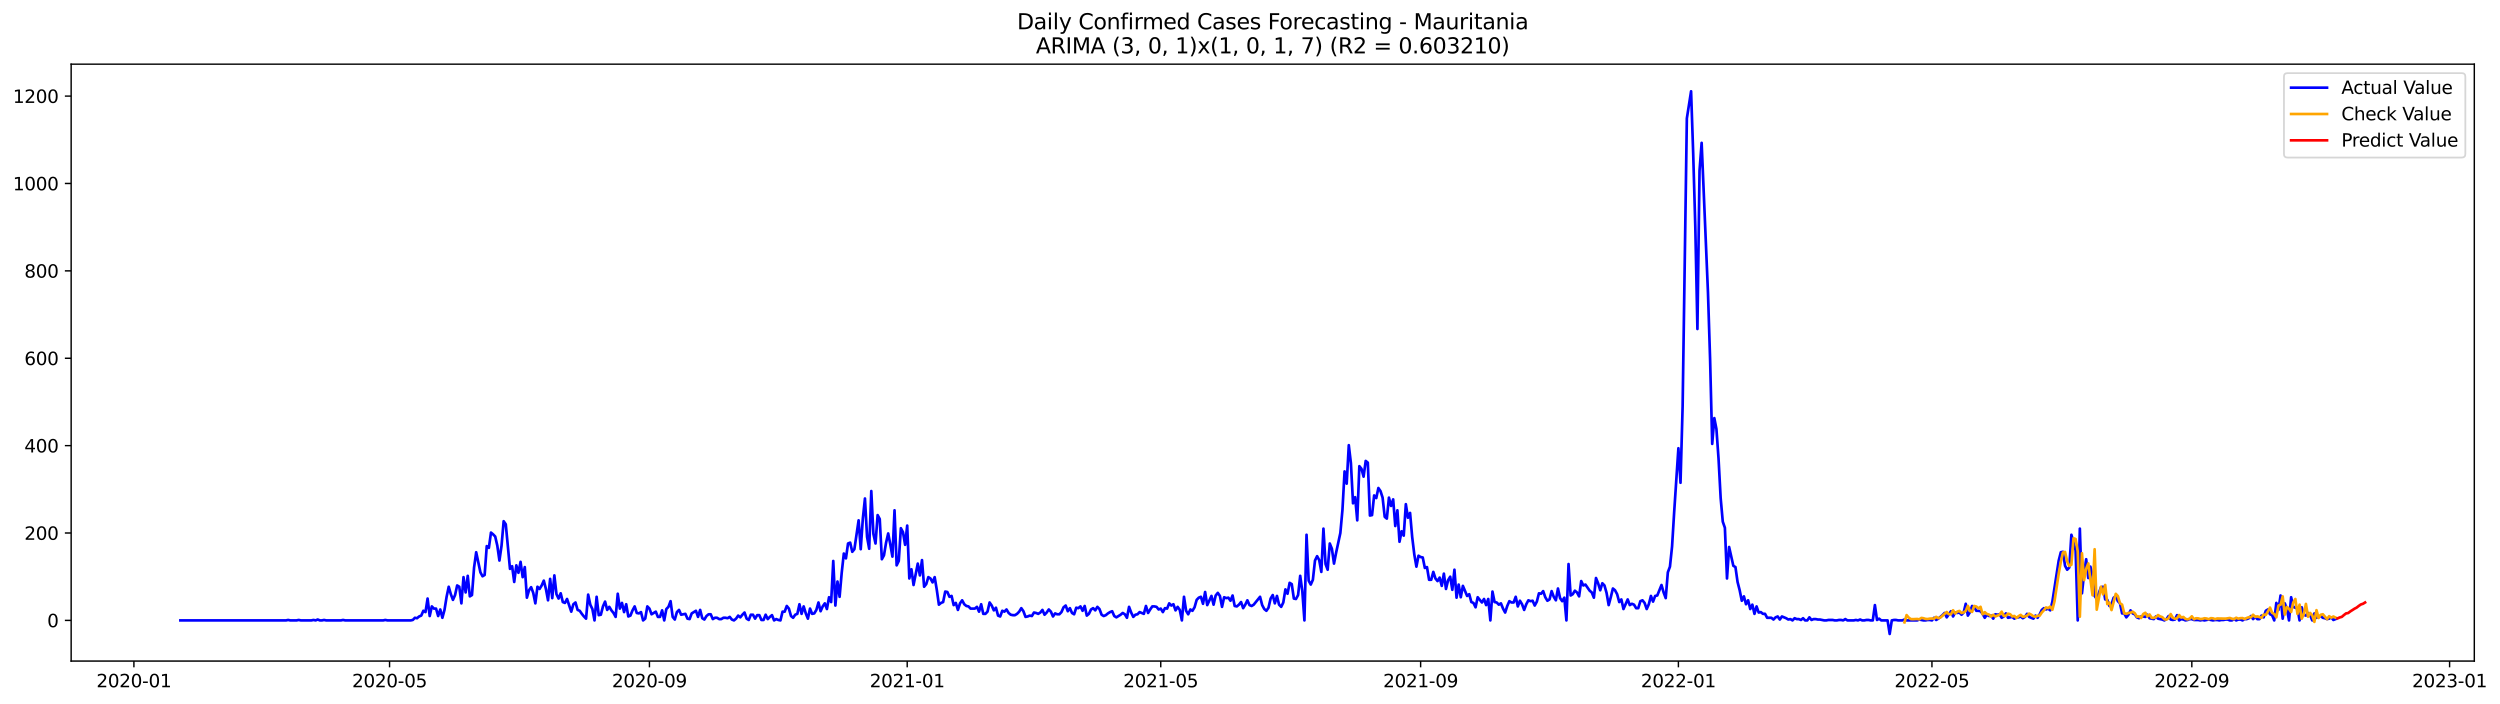 <?xml version="1.0" encoding="utf-8" standalone="no"?>
<!DOCTYPE svg PUBLIC "-//W3C//DTD SVG 1.1//EN"
  "http://www.w3.org/Graphics/SVG/1.1/DTD/svg11.dtd">
<svg xmlns:xlink="http://www.w3.org/1999/xlink" width="1393.166pt" height="392.274pt" viewBox="0 0 1393.166 392.274" xmlns="http://www.w3.org/2000/svg" version="1.1">
 <defs>
  <style type="text/css">*{stroke-linejoin: round; stroke-linecap: butt}</style>
 </defs>
 <g id="figure_1">
  <g id="patch_1">
   <path d="M 0 392.274 
L 1393.166 392.274 
L 1393.166 0 
L 0 0 
z
" style="fill: #ffffff"/>
  </g>
  <g id="axes_1">
   <g id="patch_2">
    <path d="M 39.65 368.396 
L 1378.85 368.396 
L 1378.85 35.755 
L 39.65 35.755 
z
" style="fill: #ffffff"/>
   </g>
   <g id="matplotlib.axis_1">
    <g id="xtick_1">
     <g id="line2d_1">
      <defs>
       <path id="m763c2c51d9" d="M 0 0 
L 0 3.5 
" style="stroke: #000000; stroke-width: 0.8"/>
      </defs>
      <g>
       <use xlink:href="#m763c2c51d9" x="74.619" y="368.396" style="stroke: #000000; stroke-width: 0.8"/>
      </g>
     </g>
     <g id="text_1">
      <!-- 2020-01 -->
      <g transform="translate(53.728 382.994)scale(0.1 -0.1)">
       <defs>
        <path id="DejaVuSans-32" d="M 1228 531 
L 3431 531 
L 3431 0 
L 469 0 
L 469 531 
Q 828 903 1448 1529 
Q 2069 2156 2228 2338 
Q 2531 2678 2651 2914 
Q 2772 3150 2772 3378 
Q 2772 3750 2511 3984 
Q 2250 4219 1831 4219 
Q 1534 4219 1204 4116 
Q 875 4013 500 3803 
L 500 4441 
Q 881 4594 1212 4672 
Q 1544 4750 1819 4750 
Q 2544 4750 2975 4387 
Q 3406 4025 3406 3419 
Q 3406 3131 3298 2873 
Q 3191 2616 2906 2266 
Q 2828 2175 2409 1742 
Q 1991 1309 1228 531 
z
" transform="scale(0.016)"/>
        <path id="DejaVuSans-30" d="M 2034 4250 
Q 1547 4250 1301 3770 
Q 1056 3291 1056 2328 
Q 1056 1369 1301 889 
Q 1547 409 2034 409 
Q 2525 409 2770 889 
Q 3016 1369 3016 2328 
Q 3016 3291 2770 3770 
Q 2525 4250 2034 4250 
z
M 2034 4750 
Q 2819 4750 3233 4129 
Q 3647 3509 3647 2328 
Q 3647 1150 3233 529 
Q 2819 -91 2034 -91 
Q 1250 -91 836 529 
Q 422 1150 422 2328 
Q 422 3509 836 4129 
Q 1250 4750 2034 4750 
z
" transform="scale(0.016)"/>
        <path id="DejaVuSans-2d" d="M 313 2009 
L 1997 2009 
L 1997 1497 
L 313 1497 
L 313 2009 
z
" transform="scale(0.016)"/>
        <path id="DejaVuSans-31" d="M 794 531 
L 1825 531 
L 1825 4091 
L 703 3866 
L 703 4441 
L 1819 4666 
L 2450 4666 
L 2450 531 
L 3481 531 
L 3481 0 
L 794 0 
L 794 531 
z
" transform="scale(0.016)"/>
       </defs>
       <use xlink:href="#DejaVuSans-32"/>
       <use xlink:href="#DejaVuSans-30" x="63.623"/>
       <use xlink:href="#DejaVuSans-32" x="127.246"/>
       <use xlink:href="#DejaVuSans-30" x="190.869"/>
       <use xlink:href="#DejaVuSans-2d" x="254.492"/>
       <use xlink:href="#DejaVuSans-30" x="290.576"/>
       <use xlink:href="#DejaVuSans-31" x="354.199"/>
      </g>
     </g>
    </g>
    <g id="xtick_2">
     <g id="line2d_2">
      <g>
       <use xlink:href="#m763c2c51d9" x="217.088" y="368.396" style="stroke: #000000; stroke-width: 0.8"/>
      </g>
     </g>
     <g id="text_2">
      <!-- 2020-05 -->
      <g transform="translate(196.196 382.994)scale(0.1 -0.1)">
       <defs>
        <path id="DejaVuSans-35" d="M 691 4666 
L 3169 4666 
L 3169 4134 
L 1269 4134 
L 1269 2991 
Q 1406 3038 1543 3061 
Q 1681 3084 1819 3084 
Q 2600 3084 3056 2656 
Q 3513 2228 3513 1497 
Q 3513 744 3044 326 
Q 2575 -91 1722 -91 
Q 1428 -91 1123 -41 
Q 819 9 494 109 
L 494 744 
Q 775 591 1075 516 
Q 1375 441 1709 441 
Q 2250 441 2565 725 
Q 2881 1009 2881 1497 
Q 2881 1984 2565 2268 
Q 2250 2553 1709 2553 
Q 1456 2553 1204 2497 
Q 953 2441 691 2322 
L 691 4666 
z
" transform="scale(0.016)"/>
       </defs>
       <use xlink:href="#DejaVuSans-32"/>
       <use xlink:href="#DejaVuSans-30" x="63.623"/>
       <use xlink:href="#DejaVuSans-32" x="127.246"/>
       <use xlink:href="#DejaVuSans-30" x="190.869"/>
       <use xlink:href="#DejaVuSans-2d" x="254.492"/>
       <use xlink:href="#DejaVuSans-30" x="290.576"/>
       <use xlink:href="#DejaVuSans-35" x="354.199"/>
      </g>
     </g>
    </g>
    <g id="xtick_3">
     <g id="line2d_3">
      <g>
       <use xlink:href="#m763c2c51d9" x="361.91" y="368.396" style="stroke: #000000; stroke-width: 0.8"/>
      </g>
     </g>
     <g id="text_3">
      <!-- 2020-09 -->
      <g transform="translate(341.019 382.994)scale(0.1 -0.1)">
       <defs>
        <path id="DejaVuSans-39" d="M 703 97 
L 703 672 
Q 941 559 1184 500 
Q 1428 441 1663 441 
Q 2288 441 2617 861 
Q 2947 1281 2994 2138 
Q 2813 1869 2534 1725 
Q 2256 1581 1919 1581 
Q 1219 1581 811 2004 
Q 403 2428 403 3163 
Q 403 3881 828 4315 
Q 1253 4750 1959 4750 
Q 2769 4750 3195 4129 
Q 3622 3509 3622 2328 
Q 3622 1225 3098 567 
Q 2575 -91 1691 -91 
Q 1453 -91 1209 -44 
Q 966 3 703 97 
z
M 1959 2075 
Q 2384 2075 2632 2365 
Q 2881 2656 2881 3163 
Q 2881 3666 2632 3958 
Q 2384 4250 1959 4250 
Q 1534 4250 1286 3958 
Q 1038 3666 1038 3163 
Q 1038 2656 1286 2365 
Q 1534 2075 1959 2075 
z
" transform="scale(0.016)"/>
       </defs>
       <use xlink:href="#DejaVuSans-32"/>
       <use xlink:href="#DejaVuSans-30" x="63.623"/>
       <use xlink:href="#DejaVuSans-32" x="127.246"/>
       <use xlink:href="#DejaVuSans-30" x="190.869"/>
       <use xlink:href="#DejaVuSans-2d" x="254.492"/>
       <use xlink:href="#DejaVuSans-30" x="290.576"/>
       <use xlink:href="#DejaVuSans-39" x="354.199"/>
      </g>
     </g>
    </g>
    <g id="xtick_4">
     <g id="line2d_4">
      <g>
       <use xlink:href="#m763c2c51d9" x="505.556" y="368.396" style="stroke: #000000; stroke-width: 0.8"/>
      </g>
     </g>
     <g id="text_4">
      <!-- 2021-01 -->
      <g transform="translate(484.665 382.994)scale(0.1 -0.1)">
       <use xlink:href="#DejaVuSans-32"/>
       <use xlink:href="#DejaVuSans-30" x="63.623"/>
       <use xlink:href="#DejaVuSans-32" x="127.246"/>
       <use xlink:href="#DejaVuSans-31" x="190.869"/>
       <use xlink:href="#DejaVuSans-2d" x="254.492"/>
       <use xlink:href="#DejaVuSans-30" x="290.576"/>
       <use xlink:href="#DejaVuSans-31" x="354.199"/>
      </g>
     </g>
    </g>
    <g id="xtick_5">
     <g id="line2d_5">
      <g>
       <use xlink:href="#m763c2c51d9" x="646.847" y="368.396" style="stroke: #000000; stroke-width: 0.8"/>
      </g>
     </g>
     <g id="text_5">
      <!-- 2021-05 -->
      <g transform="translate(625.955 382.994)scale(0.1 -0.1)">
       <use xlink:href="#DejaVuSans-32"/>
       <use xlink:href="#DejaVuSans-30" x="63.623"/>
       <use xlink:href="#DejaVuSans-32" x="127.246"/>
       <use xlink:href="#DejaVuSans-31" x="190.869"/>
       <use xlink:href="#DejaVuSans-2d" x="254.492"/>
       <use xlink:href="#DejaVuSans-30" x="290.576"/>
       <use xlink:href="#DejaVuSans-35" x="354.199"/>
      </g>
     </g>
    </g>
    <g id="xtick_6">
     <g id="line2d_6">
      <g>
       <use xlink:href="#m763c2c51d9" x="791.67" y="368.396" style="stroke: #000000; stroke-width: 0.8"/>
      </g>
     </g>
     <g id="text_6">
      <!-- 2021-09 -->
      <g transform="translate(770.778 382.994)scale(0.1 -0.1)">
       <use xlink:href="#DejaVuSans-32"/>
       <use xlink:href="#DejaVuSans-30" x="63.623"/>
       <use xlink:href="#DejaVuSans-32" x="127.246"/>
       <use xlink:href="#DejaVuSans-31" x="190.869"/>
       <use xlink:href="#DejaVuSans-2d" x="254.492"/>
       <use xlink:href="#DejaVuSans-30" x="290.576"/>
       <use xlink:href="#DejaVuSans-39" x="354.199"/>
      </g>
     </g>
    </g>
    <g id="xtick_7">
     <g id="line2d_7">
      <g>
       <use xlink:href="#m763c2c51d9" x="935.315" y="368.396" style="stroke: #000000; stroke-width: 0.8"/>
      </g>
     </g>
     <g id="text_7">
      <!-- 2022-01 -->
      <g transform="translate(914.424 382.994)scale(0.1 -0.1)">
       <use xlink:href="#DejaVuSans-32"/>
       <use xlink:href="#DejaVuSans-30" x="63.623"/>
       <use xlink:href="#DejaVuSans-32" x="127.246"/>
       <use xlink:href="#DejaVuSans-32" x="190.869"/>
       <use xlink:href="#DejaVuSans-2d" x="254.492"/>
       <use xlink:href="#DejaVuSans-30" x="290.576"/>
       <use xlink:href="#DejaVuSans-31" x="354.199"/>
      </g>
     </g>
    </g>
    <g id="xtick_8">
     <g id="line2d_8">
      <g>
       <use xlink:href="#m763c2c51d9" x="1076.606" y="368.396" style="stroke: #000000; stroke-width: 0.8"/>
      </g>
     </g>
     <g id="text_8">
      <!-- 2022-05 -->
      <g transform="translate(1055.714 382.994)scale(0.1 -0.1)">
       <use xlink:href="#DejaVuSans-32"/>
       <use xlink:href="#DejaVuSans-30" x="63.623"/>
       <use xlink:href="#DejaVuSans-32" x="127.246"/>
       <use xlink:href="#DejaVuSans-32" x="190.869"/>
       <use xlink:href="#DejaVuSans-2d" x="254.492"/>
       <use xlink:href="#DejaVuSans-30" x="290.576"/>
       <use xlink:href="#DejaVuSans-35" x="354.199"/>
      </g>
     </g>
    </g>
    <g id="xtick_9">
     <g id="line2d_9">
      <g>
       <use xlink:href="#m763c2c51d9" x="1221.429" y="368.396" style="stroke: #000000; stroke-width: 0.8"/>
      </g>
     </g>
     <g id="text_9">
      <!-- 2022-09 -->
      <g transform="translate(1200.537 382.994)scale(0.1 -0.1)">
       <use xlink:href="#DejaVuSans-32"/>
       <use xlink:href="#DejaVuSans-30" x="63.623"/>
       <use xlink:href="#DejaVuSans-32" x="127.246"/>
       <use xlink:href="#DejaVuSans-32" x="190.869"/>
       <use xlink:href="#DejaVuSans-2d" x="254.492"/>
       <use xlink:href="#DejaVuSans-30" x="290.576"/>
       <use xlink:href="#DejaVuSans-39" x="354.199"/>
      </g>
     </g>
    </g>
    <g id="xtick_10">
     <g id="line2d_10">
      <g>
       <use xlink:href="#m763c2c51d9" x="1365.074" y="368.396" style="stroke: #000000; stroke-width: 0.8"/>
      </g>
     </g>
     <g id="text_10">
      <!-- 2023-01 -->
      <g transform="translate(1344.183 382.994)scale(0.1 -0.1)">
       <defs>
        <path id="DejaVuSans-33" d="M 2597 2516 
Q 3050 2419 3304 2112 
Q 3559 1806 3559 1356 
Q 3559 666 3084 287 
Q 2609 -91 1734 -91 
Q 1441 -91 1130 -33 
Q 819 25 488 141 
L 488 750 
Q 750 597 1062 519 
Q 1375 441 1716 441 
Q 2309 441 2620 675 
Q 2931 909 2931 1356 
Q 2931 1769 2642 2001 
Q 2353 2234 1838 2234 
L 1294 2234 
L 1294 2753 
L 1863 2753 
Q 2328 2753 2575 2939 
Q 2822 3125 2822 3475 
Q 2822 3834 2567 4026 
Q 2313 4219 1838 4219 
Q 1578 4219 1281 4162 
Q 984 4106 628 3988 
L 628 4550 
Q 988 4650 1302 4700 
Q 1616 4750 1894 4750 
Q 2613 4750 3031 4423 
Q 3450 4097 3450 3541 
Q 3450 3153 3228 2886 
Q 3006 2619 2597 2516 
z
" transform="scale(0.016)"/>
       </defs>
       <use xlink:href="#DejaVuSans-32"/>
       <use xlink:href="#DejaVuSans-30" x="63.623"/>
       <use xlink:href="#DejaVuSans-32" x="127.246"/>
       <use xlink:href="#DejaVuSans-33" x="190.869"/>
       <use xlink:href="#DejaVuSans-2d" x="254.492"/>
       <use xlink:href="#DejaVuSans-30" x="290.576"/>
       <use xlink:href="#DejaVuSans-31" x="354.199"/>
      </g>
     </g>
    </g>
   </g>
   <g id="matplotlib.axis_2">
    <g id="ytick_1">
     <g id="line2d_11">
      <defs>
       <path id="m165aeacbcc" d="M 0 0 
L -3.5 0 
" style="stroke: #000000; stroke-width: 0.8"/>
      </defs>
      <g>
       <use xlink:href="#m165aeacbcc" x="39.65" y="345.728" style="stroke: #000000; stroke-width: 0.8"/>
      </g>
     </g>
     <g id="text_11">
      <!-- 0 -->
      <g transform="translate(26.288 349.527)scale(0.1 -0.1)">
       <use xlink:href="#DejaVuSans-30"/>
      </g>
     </g>
    </g>
    <g id="ytick_2">
     <g id="line2d_12">
      <g>
       <use xlink:href="#m165aeacbcc" x="39.65" y="297.032" style="stroke: #000000; stroke-width: 0.8"/>
      </g>
     </g>
     <g id="text_12">
      <!-- 200 -->
      <g transform="translate(13.562 300.831)scale(0.1 -0.1)">
       <use xlink:href="#DejaVuSans-32"/>
       <use xlink:href="#DejaVuSans-30" x="63.623"/>
       <use xlink:href="#DejaVuSans-30" x="127.246"/>
      </g>
     </g>
    </g>
    <g id="ytick_3">
     <g id="line2d_13">
      <g>
       <use xlink:href="#m165aeacbcc" x="39.65" y="248.336" style="stroke: #000000; stroke-width: 0.8"/>
      </g>
     </g>
     <g id="text_13">
      <!-- 400 -->
      <g transform="translate(13.562 252.136)scale(0.1 -0.1)">
       <defs>
        <path id="DejaVuSans-34" d="M 2419 4116 
L 825 1625 
L 2419 1625 
L 2419 4116 
z
M 2253 4666 
L 3047 4666 
L 3047 1625 
L 3713 1625 
L 3713 1100 
L 3047 1100 
L 3047 0 
L 2419 0 
L 2419 1100 
L 313 1100 
L 313 1709 
L 2253 4666 
z
" transform="scale(0.016)"/>
       </defs>
       <use xlink:href="#DejaVuSans-34"/>
       <use xlink:href="#DejaVuSans-30" x="63.623"/>
       <use xlink:href="#DejaVuSans-30" x="127.246"/>
      </g>
     </g>
    </g>
    <g id="ytick_4">
     <g id="line2d_14">
      <g>
       <use xlink:href="#m165aeacbcc" x="39.65" y="199.641" style="stroke: #000000; stroke-width: 0.8"/>
      </g>
     </g>
     <g id="text_14">
      <!-- 600 -->
      <g transform="translate(13.562 203.44)scale(0.1 -0.1)">
       <defs>
        <path id="DejaVuSans-36" d="M 2113 2584 
Q 1688 2584 1439 2293 
Q 1191 2003 1191 1497 
Q 1191 994 1439 701 
Q 1688 409 2113 409 
Q 2538 409 2786 701 
Q 3034 994 3034 1497 
Q 3034 2003 2786 2293 
Q 2538 2584 2113 2584 
z
M 3366 4563 
L 3366 3988 
Q 3128 4100 2886 4159 
Q 2644 4219 2406 4219 
Q 1781 4219 1451 3797 
Q 1122 3375 1075 2522 
Q 1259 2794 1537 2939 
Q 1816 3084 2150 3084 
Q 2853 3084 3261 2657 
Q 3669 2231 3669 1497 
Q 3669 778 3244 343 
Q 2819 -91 2113 -91 
Q 1303 -91 875 529 
Q 447 1150 447 2328 
Q 447 3434 972 4092 
Q 1497 4750 2381 4750 
Q 2619 4750 2861 4703 
Q 3103 4656 3366 4563 
z
" transform="scale(0.016)"/>
       </defs>
       <use xlink:href="#DejaVuSans-36"/>
       <use xlink:href="#DejaVuSans-30" x="63.623"/>
       <use xlink:href="#DejaVuSans-30" x="127.246"/>
      </g>
     </g>
    </g>
    <g id="ytick_5">
     <g id="line2d_15">
      <g>
       <use xlink:href="#m165aeacbcc" x="39.65" y="150.945" style="stroke: #000000; stroke-width: 0.8"/>
      </g>
     </g>
     <g id="text_15">
      <!-- 800 -->
      <g transform="translate(13.562 154.744)scale(0.1 -0.1)">
       <defs>
        <path id="DejaVuSans-38" d="M 2034 2216 
Q 1584 2216 1326 1975 
Q 1069 1734 1069 1313 
Q 1069 891 1326 650 
Q 1584 409 2034 409 
Q 2484 409 2743 651 
Q 3003 894 3003 1313 
Q 3003 1734 2745 1975 
Q 2488 2216 2034 2216 
z
M 1403 2484 
Q 997 2584 770 2862 
Q 544 3141 544 3541 
Q 544 4100 942 4425 
Q 1341 4750 2034 4750 
Q 2731 4750 3128 4425 
Q 3525 4100 3525 3541 
Q 3525 3141 3298 2862 
Q 3072 2584 2669 2484 
Q 3125 2378 3379 2068 
Q 3634 1759 3634 1313 
Q 3634 634 3220 271 
Q 2806 -91 2034 -91 
Q 1263 -91 848 271 
Q 434 634 434 1313 
Q 434 1759 690 2068 
Q 947 2378 1403 2484 
z
M 1172 3481 
Q 1172 3119 1398 2916 
Q 1625 2713 2034 2713 
Q 2441 2713 2670 2916 
Q 2900 3119 2900 3481 
Q 2900 3844 2670 4047 
Q 2441 4250 2034 4250 
Q 1625 4250 1398 4047 
Q 1172 3844 1172 3481 
z
" transform="scale(0.016)"/>
       </defs>
       <use xlink:href="#DejaVuSans-38"/>
       <use xlink:href="#DejaVuSans-30" x="63.623"/>
       <use xlink:href="#DejaVuSans-30" x="127.246"/>
      </g>
     </g>
    </g>
    <g id="ytick_6">
     <g id="line2d_16">
      <g>
       <use xlink:href="#m165aeacbcc" x="39.65" y="102.249" style="stroke: #000000; stroke-width: 0.8"/>
      </g>
     </g>
     <g id="text_16">
      <!-- 1000 -->
      <g transform="translate(7.2 106.049)scale(0.1 -0.1)">
       <use xlink:href="#DejaVuSans-31"/>
       <use xlink:href="#DejaVuSans-30" x="63.623"/>
       <use xlink:href="#DejaVuSans-30" x="127.246"/>
       <use xlink:href="#DejaVuSans-30" x="190.869"/>
      </g>
     </g>
    </g>
    <g id="ytick_7">
     <g id="line2d_17">
      <g>
       <use xlink:href="#m165aeacbcc" x="39.65" y="53.554" style="stroke: #000000; stroke-width: 0.8"/>
      </g>
     </g>
     <g id="text_17">
      <!-- 1200 -->
      <g transform="translate(7.2 57.353)scale(0.1 -0.1)">
       <use xlink:href="#DejaVuSans-31"/>
       <use xlink:href="#DejaVuSans-32" x="63.623"/>
       <use xlink:href="#DejaVuSans-30" x="127.246"/>
       <use xlink:href="#DejaVuSans-30" x="190.869"/>
      </g>
     </g>
    </g>
   </g>
   <g id="line2d_18">
    <path d="M 100.523 345.728 
L 159.394 345.728 
L 160.571 345.484 
L 161.749 345.728 
L 165.281 345.728 
L 166.458 345.484 
L 167.636 345.728 
L 173.523 345.728 
L 174.7 345.484 
L 175.878 345.728 
L 177.055 345.241 
L 178.233 345.728 
L 179.41 345.728 
L 180.587 345.484 
L 181.765 345.728 
L 190.007 345.728 
L 191.184 345.484 
L 192.362 345.728 
L 213.555 345.728 
L 214.733 345.484 
L 215.91 345.728 
L 228.862 345.728 
L 230.039 345.484 
L 231.217 344.267 
L 232.394 344.51 
L 233.571 343.536 
L 234.749 343.049 
L 235.926 340.371 
L 237.104 341.102 
L 238.281 333.554 
L 239.459 343.293 
L 240.636 337.936 
L 241.813 339.154 
L 242.991 339.154 
L 244.168 343.293 
L 245.346 339.641 
L 246.523 344.267 
L 247.701 339.884 
L 248.878 332.58 
L 250.055 326.98 
L 251.233 331.119 
L 252.41 334.284 
L 253.588 331.606 
L 254.765 326.249 
L 255.942 326.98 
L 257.12 336.232 
L 258.297 321.623 
L 259.475 330.145 
L 260.652 320.893 
L 261.83 332.336 
L 263.007 331.606 
L 264.184 316.267 
L 265.362 307.745 
L 267.717 318.945 
L 268.894 321.136 
L 270.072 320.406 
L 271.249 304.336 
L 272.426 305.31 
L 273.604 296.789 
L 274.781 297.762 
L 275.959 298.98 
L 277.136 304.093 
L 278.313 312.371 
L 279.491 304.093 
L 280.668 290.458 
L 281.846 292.162 
L 284.201 316.997 
L 285.378 315.536 
L 286.555 324.302 
L 287.733 315.049 
L 288.91 319.189 
L 290.088 313.102 
L 291.265 321.623 
L 292.443 316.023 
L 293.62 333.067 
L 294.797 328.928 
L 295.975 327.223 
L 297.152 330.389 
L 298.33 336.232 
L 299.507 326.98 
L 300.685 328.197 
L 301.862 326.249 
L 303.039 323.571 
L 304.217 328.197 
L 305.394 334.528 
L 306.572 322.597 
L 307.749 333.31 
L 308.926 320.649 
L 310.104 331.119 
L 311.281 333.554 
L 312.459 330.632 
L 313.636 335.502 
L 314.814 335.989 
L 315.991 333.797 
L 318.346 340.858 
L 319.523 336.719 
L 320.701 335.745 
L 321.878 339.884 
L 323.056 340.371 
L 324.233 342.075 
L 325.41 343.536 
L 326.588 344.754 
L 327.765 331.362 
L 328.943 336.962 
L 330.12 339.397 
L 331.297 345.728 
L 332.475 332.58 
L 333.652 342.806 
L 334.83 342.562 
L 336.007 337.936 
L 337.185 335.258 
L 338.362 339.884 
L 339.539 338.18 
L 340.717 340.128 
L 341.894 341.589 
L 343.072 343.78 
L 344.249 330.875 
L 345.427 339.154 
L 346.604 335.989 
L 347.781 341.102 
L 348.959 336.719 
L 350.136 343.536 
L 351.314 343.049 
L 352.491 340.128 
L 353.668 337.936 
L 354.846 341.589 
L 356.023 341.832 
L 357.201 341.102 
L 358.378 345.728 
L 359.556 344.754 
L 360.733 337.936 
L 361.91 339.154 
L 363.088 342.319 
L 365.443 340.858 
L 366.62 343.78 
L 367.798 343.78 
L 368.975 340.128 
L 370.152 345.728 
L 371.33 339.397 
L 372.507 338.18 
L 373.685 335.015 
L 374.862 343.78 
L 376.04 345.241 
L 377.217 341.102 
L 378.394 339.884 
L 379.572 342.562 
L 381.927 342.075 
L 383.104 344.754 
L 384.281 344.997 
L 385.459 341.832 
L 387.814 340.371 
L 388.991 343.78 
L 390.169 339.884 
L 391.346 344.51 
L 392.523 345.241 
L 393.701 343.293 
L 394.878 342.319 
L 396.056 342.319 
L 397.233 344.997 
L 398.411 344.267 
L 399.588 344.267 
L 400.765 344.997 
L 401.943 344.997 
L 403.12 344.267 
L 404.298 344.267 
L 405.475 344.51 
L 406.652 343.78 
L 407.83 345.241 
L 409.007 345.728 
L 410.185 344.754 
L 411.362 343.049 
L 412.54 344.023 
L 413.717 342.562 
L 414.894 341.345 
L 416.072 344.754 
L 417.249 345.484 
L 418.427 342.562 
L 419.604 342.562 
L 420.782 344.754 
L 421.959 342.806 
L 423.136 342.806 
L 424.314 345.484 
L 425.491 345.484 
L 426.669 342.562 
L 427.846 344.997 
L 429.024 343.78 
L 430.201 342.806 
L 431.378 345.728 
L 432.556 344.997 
L 433.733 345.484 
L 434.911 345.728 
L 436.088 340.858 
L 437.265 340.858 
L 438.443 337.693 
L 439.62 339.154 
L 440.798 343.293 
L 441.975 344.267 
L 443.153 342.562 
L 444.33 342.075 
L 445.507 336.719 
L 446.685 342.075 
L 447.862 337.936 
L 449.04 341.832 
L 450.217 344.754 
L 451.395 339.154 
L 452.572 342.075 
L 453.749 341.832 
L 454.927 339.884 
L 456.104 335.745 
L 457.282 340.615 
L 458.459 337.936 
L 459.636 336.232 
L 460.814 339.397 
L 461.991 332.823 
L 463.169 335.502 
L 464.346 312.615 
L 465.524 337.449 
L 466.701 324.058 
L 467.878 332.58 
L 469.056 319.189 
L 470.233 308.476 
L 471.411 311.154 
L 472.588 302.875 
L 473.766 302.389 
L 474.943 307.502 
L 476.12 306.041 
L 478.475 289.971 
L 479.653 306.041 
L 480.83 288.997 
L 482.008 277.797 
L 483.185 299.223 
L 484.362 305.797 
L 485.54 273.658 
L 486.717 297.519 
L 487.895 302.875 
L 489.072 287.049 
L 490.249 289.241 
L 491.427 311.641 
L 492.604 309.449 
L 493.782 302.389 
L 494.959 297.276 
L 496.137 303.362 
L 497.314 310.18 
L 498.491 284.371 
L 499.669 315.049 
L 500.846 312.615 
L 502.024 294.354 
L 503.201 296.545 
L 504.379 303.606 
L 505.556 292.893 
L 506.733 322.354 
L 507.911 317.241 
L 509.088 326.006 
L 511.443 314.075 
L 512.62 320.649 
L 513.798 312.128 
L 514.975 326.98 
L 516.153 325.519 
L 517.33 321.623 
L 518.508 322.354 
L 519.685 324.545 
L 520.862 321.623 
L 522.04 328.684 
L 523.217 336.962 
L 524.395 335.989 
L 525.572 335.502 
L 526.75 329.658 
L 527.927 329.902 
L 529.104 332.58 
L 530.282 332.093 
L 531.459 337.206 
L 532.637 335.989 
L 533.814 339.884 
L 534.992 336.232 
L 536.169 334.528 
L 537.346 336.719 
L 538.524 337.693 
L 539.701 337.936 
L 540.879 339.154 
L 543.233 339.154 
L 544.411 338.18 
L 545.588 340.858 
L 546.766 336.719 
L 547.943 342.075 
L 549.121 342.075 
L 550.298 340.858 
L 551.475 335.745 
L 552.653 337.449 
L 553.83 340.128 
L 555.008 338.667 
L 556.185 343.049 
L 557.363 343.536 
L 558.54 340.371 
L 559.717 340.858 
L 560.895 339.641 
L 562.072 341.589 
L 563.25 342.562 
L 564.427 342.806 
L 565.604 342.806 
L 566.782 342.075 
L 567.959 340.858 
L 569.137 338.91 
L 570.314 340.615 
L 571.492 343.78 
L 572.669 343.536 
L 573.846 343.049 
L 575.024 343.293 
L 576.201 341.345 
L 577.379 341.589 
L 578.556 342.075 
L 579.734 341.345 
L 580.911 339.884 
L 582.088 342.562 
L 583.266 341.345 
L 584.443 339.641 
L 585.621 340.858 
L 586.798 343.536 
L 587.976 341.832 
L 589.153 342.319 
L 590.33 342.319 
L 591.508 341.102 
L 592.685 338.423 
L 593.863 337.449 
L 595.04 340.615 
L 596.217 338.91 
L 597.395 341.589 
L 598.572 342.319 
L 599.75 338.667 
L 600.927 338.91 
L 602.105 337.936 
L 603.282 340.371 
L 604.459 337.693 
L 605.637 343.049 
L 606.814 342.075 
L 607.992 339.641 
L 609.169 338.91 
L 610.347 340.128 
L 611.524 338.18 
L 612.701 339.397 
L 613.879 342.562 
L 615.056 343.293 
L 616.234 342.806 
L 617.411 341.832 
L 618.588 341.102 
L 619.766 340.615 
L 620.943 343.293 
L 622.121 344.023 
L 624.476 342.562 
L 625.653 341.589 
L 626.83 342.319 
L 628.008 344.267 
L 629.185 338.18 
L 630.363 341.345 
L 631.54 343.78 
L 632.718 342.562 
L 633.895 342.319 
L 635.072 341.102 
L 637.427 342.075 
L 638.605 337.693 
L 639.782 341.589 
L 640.96 339.641 
L 642.137 337.936 
L 643.314 337.936 
L 644.492 338.18 
L 645.669 339.641 
L 646.847 339.154 
L 648.024 341.102 
L 649.201 338.91 
L 650.379 339.154 
L 651.556 336.232 
L 652.734 337.449 
L 653.911 336.719 
L 655.089 340.128 
L 656.266 338.18 
L 657.443 339.884 
L 658.621 345.728 
L 659.798 332.58 
L 660.976 340.371 
L 662.153 342.319 
L 663.331 339.641 
L 664.508 340.371 
L 665.685 338.423 
L 666.863 334.284 
L 668.04 333.067 
L 669.218 332.58 
L 670.395 336.476 
L 671.572 329.902 
L 672.75 337.206 
L 675.105 332.093 
L 676.282 336.962 
L 677.46 331.849 
L 678.637 330.389 
L 679.814 332.093 
L 680.992 338.18 
L 682.169 332.823 
L 683.347 333.31 
L 684.524 333.067 
L 685.702 334.771 
L 686.879 331.849 
L 688.056 337.693 
L 689.234 337.936 
L 690.411 336.962 
L 691.589 335.502 
L 692.766 338.91 
L 693.944 336.962 
L 695.121 334.528 
L 696.298 337.206 
L 697.476 337.693 
L 698.653 336.962 
L 702.185 332.58 
L 703.363 337.206 
L 704.54 339.397 
L 705.718 340.371 
L 706.895 338.667 
L 708.073 333.554 
L 709.25 331.606 
L 710.427 336.232 
L 711.605 332.093 
L 712.782 336.962 
L 713.96 338.18 
L 715.137 335.745 
L 716.315 328.441 
L 717.492 330.875 
L 718.669 324.789 
L 719.847 325.519 
L 721.024 333.554 
L 722.202 333.797 
L 723.379 331.606 
L 724.556 320.893 
L 725.734 329.415 
L 726.911 345.728 
L 728.089 298.006 
L 729.266 323.571 
L 730.444 325.762 
L 731.621 323.084 
L 732.798 312.371 
L 733.976 309.936 
L 735.153 312.128 
L 736.331 318.702 
L 737.508 294.597 
L 738.686 314.319 
L 739.863 317.484 
L 741.04 302.875 
L 742.218 305.797 
L 743.395 314.075 
L 744.573 307.989 
L 746.928 297.032 
L 748.105 284.128 
L 749.282 262.702 
L 750.46 269.519 
L 751.637 248.093 
L 752.815 258.075 
L 753.992 280.476 
L 755.169 277.067 
L 756.347 289.971 
L 757.524 259.78 
L 758.702 261.241 
L 759.879 265.623 
L 761.057 256.858 
L 762.234 257.832 
L 763.411 287.293 
L 764.589 287.049 
L 765.766 276.093 
L 766.944 277.554 
L 768.121 271.954 
L 769.299 273.658 
L 770.476 277.31 
L 771.653 288.023 
L 772.831 288.997 
L 774.008 277.31 
L 775.186 281.936 
L 776.363 278.284 
L 777.54 293.136 
L 778.718 284.371 
L 779.895 301.902 
L 781.073 296.058 
L 782.25 298.493 
L 783.428 280.962 
L 784.605 288.51 
L 785.782 285.832 
L 786.96 299.223 
L 788.137 308.962 
L 789.315 315.78 
L 790.492 309.693 
L 791.67 310.423 
L 792.847 310.667 
L 794.024 316.51 
L 795.202 316.023 
L 796.379 323.084 
L 797.557 323.084 
L 798.734 318.702 
L 799.912 322.354 
L 801.089 323.815 
L 802.266 321.867 
L 803.444 326.493 
L 804.621 319.675 
L 805.799 328.197 
L 806.976 323.328 
L 808.153 321.38 
L 809.331 328.684 
L 810.508 317.484 
L 811.686 333.067 
L 812.863 325.762 
L 814.041 332.823 
L 815.218 326.493 
L 817.573 332.093 
L 818.75 331.119 
L 819.928 335.502 
L 821.105 335.989 
L 822.283 338.423 
L 823.46 332.823 
L 825.815 335.745 
L 826.992 333.797 
L 828.17 337.206 
L 829.347 333.797 
L 830.524 345.728 
L 831.702 329.658 
L 832.879 335.502 
L 834.057 335.745 
L 835.234 336.962 
L 836.412 336.232 
L 837.589 339.154 
L 838.766 341.345 
L 839.944 337.693 
L 841.121 335.015 
L 842.299 335.745 
L 843.476 335.745 
L 844.654 332.58 
L 845.831 337.936 
L 847.008 334.771 
L 848.186 336.719 
L 849.363 339.884 
L 850.541 336.719 
L 851.718 334.528 
L 852.896 335.015 
L 854.073 334.771 
L 855.25 337.449 
L 856.428 335.258 
L 857.605 330.632 
L 858.783 330.875 
L 859.96 329.415 
L 861.137 332.823 
L 862.315 334.771 
L 863.492 334.041 
L 864.67 329.415 
L 865.847 332.58 
L 867.025 334.528 
L 868.202 327.954 
L 869.379 333.31 
L 870.557 335.015 
L 871.734 333.067 
L 872.912 345.728 
L 874.089 314.319 
L 875.267 331.849 
L 876.444 331.119 
L 877.621 329.171 
L 878.799 330.145 
L 879.976 332.336 
L 881.154 323.815 
L 882.331 326.249 
L 883.508 325.762 
L 885.863 329.171 
L 887.041 330.145 
L 888.218 333.067 
L 889.396 322.11 
L 890.573 325.032 
L 891.75 328.928 
L 892.928 325.032 
L 894.105 326.249 
L 895.283 330.389 
L 896.46 337.206 
L 897.638 332.823 
L 898.815 327.954 
L 899.992 328.928 
L 901.17 331.119 
L 902.347 335.502 
L 903.525 334.041 
L 904.702 339.397 
L 907.057 334.041 
L 908.234 337.206 
L 909.412 336.476 
L 910.589 336.962 
L 911.767 338.91 
L 912.944 338.91 
L 914.121 335.015 
L 915.299 334.528 
L 916.476 335.989 
L 917.654 339.397 
L 918.831 336.719 
L 920.009 332.093 
L 921.186 335.258 
L 922.363 332.093 
L 923.541 331.849 
L 925.896 326.006 
L 927.073 330.145 
L 928.251 333.31 
L 929.428 318.945 
L 930.605 315.78 
L 931.783 304.58 
L 932.96 285.345 
L 935.315 249.797 
L 936.492 269.032 
L 937.67 226.423 
L 940.025 65.971 
L 942.38 50.876 
L 943.557 85.449 
L 944.734 126.354 
L 945.912 183.328 
L 947.089 95.189 
L 948.267 79.606 
L 951.799 163.119 
L 952.976 200.128 
L 954.154 247.362 
L 955.331 232.997 
L 956.509 239.084 
L 957.686 255.641 
L 958.864 277.554 
L 960.041 290.702 
L 961.218 294.11 
L 962.396 322.354 
L 963.573 304.823 
L 965.928 315.293 
L 967.105 316.023 
L 968.283 324.302 
L 969.46 328.928 
L 970.638 334.771 
L 971.815 332.336 
L 972.993 336.719 
L 974.17 334.528 
L 975.347 339.397 
L 976.525 336.962 
L 977.702 342.075 
L 978.88 337.936 
L 980.057 341.345 
L 981.235 341.102 
L 982.412 342.075 
L 983.589 342.075 
L 984.767 344.267 
L 987.122 344.267 
L 988.299 345.241 
L 989.476 344.023 
L 990.654 343.536 
L 991.831 345.241 
L 993.009 343.536 
L 995.364 344.51 
L 996.541 345.241 
L 997.718 344.997 
L 998.896 345.728 
L 1000.073 344.51 
L 1001.251 344.997 
L 1002.428 344.997 
L 1003.606 345.484 
L 1004.783 344.51 
L 1005.96 345.728 
L 1007.138 345.728 
L 1008.315 344.023 
L 1009.493 345.484 
L 1010.67 344.997 
L 1011.848 344.997 
L 1013.025 345.241 
L 1014.202 345.241 
L 1016.557 345.728 
L 1017.735 345.728 
L 1018.912 345.484 
L 1021.267 345.484 
L 1022.444 345.728 
L 1023.622 345.728 
L 1024.799 345.484 
L 1025.977 345.484 
L 1027.154 345.728 
L 1028.331 344.997 
L 1029.509 345.728 
L 1033.041 345.728 
L 1034.219 345.484 
L 1035.396 345.728 
L 1036.573 345.241 
L 1037.751 345.728 
L 1038.928 345.728 
L 1040.106 345.484 
L 1041.283 345.484 
L 1042.46 345.728 
L 1043.638 345.728 
L 1044.815 337.206 
L 1045.993 345.484 
L 1047.17 344.754 
L 1048.348 345.728 
L 1051.88 345.728 
L 1053.057 353.276 
L 1054.235 345.728 
L 1055.412 345.484 
L 1056.59 345.484 
L 1057.767 345.728 
L 1060.122 345.728 
L 1061.299 345.241 
L 1062.477 345.728 
L 1068.364 345.728 
L 1069.541 345.241 
L 1071.896 345.728 
L 1073.073 345.728 
L 1074.251 345.484 
L 1075.428 345.484 
L 1076.606 345.728 
L 1077.783 344.267 
L 1078.961 345.484 
L 1080.138 344.754 
L 1082.493 342.806 
L 1083.67 341.589 
L 1084.848 344.023 
L 1087.203 340.615 
L 1088.38 343.536 
L 1089.557 341.345 
L 1090.735 341.589 
L 1091.912 341.345 
L 1093.09 342.562 
L 1094.267 341.345 
L 1095.444 336.476 
L 1096.622 343.049 
L 1097.799 341.102 
L 1098.977 337.693 
L 1100.154 338.18 
L 1101.332 340.371 
L 1102.509 340.371 
L 1103.686 340.615 
L 1104.864 342.075 
L 1106.041 344.267 
L 1107.219 342.562 
L 1108.396 343.293 
L 1109.574 343.049 
L 1110.751 344.754 
L 1111.928 342.319 
L 1113.106 342.562 
L 1114.283 342.319 
L 1115.461 344.267 
L 1116.638 343.536 
L 1117.815 341.832 
L 1118.993 344.267 
L 1121.348 343.78 
L 1122.525 344.754 
L 1123.703 344.023 
L 1124.88 344.023 
L 1126.057 343.536 
L 1127.235 344.51 
L 1128.412 343.78 
L 1129.59 342.075 
L 1130.767 343.78 
L 1133.122 344.754 
L 1134.299 343.049 
L 1135.477 344.267 
L 1136.654 342.319 
L 1137.832 339.884 
L 1139.009 338.91 
L 1140.187 339.641 
L 1141.364 339.154 
L 1142.541 340.128 
L 1143.719 335.258 
L 1147.251 312.371 
L 1148.428 307.745 
L 1149.606 307.502 
L 1150.783 315.293 
L 1151.961 317.484 
L 1153.138 316.267 
L 1154.316 298.006 
L 1155.493 302.145 
L 1156.67 306.771 
L 1157.848 345.728 
L 1159.025 294.597 
L 1160.203 330.632 
L 1161.38 319.675 
L 1162.558 311.641 
L 1163.735 322.11 
L 1164.912 315.78 
L 1166.09 320.893 
L 1167.267 332.093 
L 1168.445 333.797 
L 1170.799 327.223 
L 1171.977 326.98 
L 1173.154 334.041 
L 1174.332 334.284 
L 1175.509 337.693 
L 1176.687 336.719 
L 1177.864 333.067 
L 1179.041 332.336 
L 1180.219 335.015 
L 1181.396 336.232 
L 1182.574 341.832 
L 1183.751 341.832 
L 1184.929 344.023 
L 1186.106 342.562 
L 1187.283 340.128 
L 1188.461 341.832 
L 1189.638 342.319 
L 1190.816 344.023 
L 1191.993 344.51 
L 1193.171 343.536 
L 1194.348 343.536 
L 1195.525 343.78 
L 1196.703 342.562 
L 1197.88 344.51 
L 1200.235 344.997 
L 1201.412 343.536 
L 1202.59 344.754 
L 1204.945 345.241 
L 1206.122 345.728 
L 1207.3 344.997 
L 1208.477 343.293 
L 1209.654 345.241 
L 1210.832 345.484 
L 1212.009 345.241 
L 1213.187 342.806 
L 1214.364 345.728 
L 1215.542 344.997 
L 1216.719 345.241 
L 1217.896 345.728 
L 1219.074 345.484 
L 1220.251 344.997 
L 1221.429 344.997 
L 1222.606 345.484 
L 1224.961 345.484 
L 1226.138 345.728 
L 1227.316 345.484 
L 1228.493 345.728 
L 1230.848 345.241 
L 1233.203 345.728 
L 1234.38 345.484 
L 1235.558 345.484 
L 1236.735 345.728 
L 1237.913 345.484 
L 1239.09 345.484 
L 1240.267 345.241 
L 1241.445 345.241 
L 1242.622 345.728 
L 1243.8 345.728 
L 1244.977 344.997 
L 1246.155 345.728 
L 1247.332 345.241 
L 1248.509 345.241 
L 1249.687 345.728 
L 1250.864 344.997 
L 1252.042 344.997 
L 1253.219 344.51 
L 1254.396 343.293 
L 1255.574 344.997 
L 1256.751 343.78 
L 1257.929 344.997 
L 1259.106 344.997 
L 1260.284 343.049 
L 1261.461 344.023 
L 1262.638 340.371 
L 1263.816 339.641 
L 1264.993 342.319 
L 1266.171 342.806 
L 1267.348 345.728 
L 1268.526 335.989 
L 1269.703 339.884 
L 1270.88 331.849 
L 1272.058 344.754 
L 1273.235 336.232 
L 1274.413 339.397 
L 1275.59 345.728 
L 1276.767 332.823 
L 1277.945 338.18 
L 1280.3 339.154 
L 1281.477 345.728 
L 1282.655 338.423 
L 1283.832 342.562 
L 1285.009 343.049 
L 1286.187 341.589 
L 1287.364 342.806 
L 1288.542 345.728 
L 1289.719 341.832 
L 1290.897 344.267 
L 1292.074 343.536 
L 1293.251 343.293 
L 1294.429 344.267 
L 1295.606 344.51 
L 1296.784 344.997 
L 1297.961 344.754 
L 1299.139 344.023 
L 1300.316 345.484 
L 1301.493 344.997 
L 1301.493 344.997 
" clip-path="url(#pf92826c739)" style="fill: none; stroke: #0000ff; stroke-width: 1.5; stroke-linecap: square"/>
   </g>
   <g id="line2d_19">
    <path d="M 1061.299 346.811 
L 1062.477 342.776 
L 1063.654 344.17 
L 1064.832 344.996 
L 1066.009 345.047 
L 1068.364 344.928 
L 1069.541 345.148 
L 1070.719 344.333 
L 1071.896 344.535 
L 1073.073 344.897 
L 1074.251 344.965 
L 1075.428 344.741 
L 1076.606 344.677 
L 1077.783 344.76 
L 1078.961 343.752 
L 1080.138 344.498 
L 1081.315 344.138 
L 1084.848 341.058 
L 1086.025 342.273 
L 1087.203 342.337 
L 1088.38 340.076 
L 1089.557 341.907 
L 1090.735 340.827 
L 1091.912 340.452 
L 1093.09 341.607 
L 1094.267 341.28 
L 1095.444 340.425 
L 1096.622 337.636 
L 1097.799 340.499 
L 1098.977 340.987 
L 1100.154 337.672 
L 1101.332 338.008 
L 1102.509 339.039 
L 1103.686 338.153 
L 1104.864 342.333 
L 1106.041 341.138 
L 1107.219 342.162 
L 1108.396 342.482 
L 1109.574 343.581 
L 1110.751 342.619 
L 1111.928 343.526 
L 1113.106 343.081 
L 1114.283 342.503 
L 1115.461 340.864 
L 1116.638 343.26 
L 1117.815 343.184 
L 1118.993 341.991 
L 1120.17 342.255 
L 1121.348 343.526 
L 1122.525 343.254 
L 1123.703 344.384 
L 1124.88 343.369 
L 1126.057 342.65 
L 1127.235 343.706 
L 1128.412 343.501 
L 1129.59 343.085 
L 1130.767 341.933 
L 1131.945 342.552 
L 1133.122 343.412 
L 1134.299 343.717 
L 1135.477 343.152 
L 1136.654 343.084 
L 1137.832 341.319 
L 1139.009 340.067 
L 1140.187 338.507 
L 1141.364 338.897 
L 1142.541 337.996 
L 1143.719 339.775 
L 1144.896 335.055 
L 1147.251 319.646 
L 1148.428 313.069 
L 1149.606 307.897 
L 1150.783 307.562 
L 1151.961 312.891 
L 1153.138 315.385 
L 1154.316 314.726 
L 1155.493 299.946 
L 1156.67 300.353 
L 1157.848 307.245 
L 1159.025 343.66 
L 1160.203 308.31 
L 1161.38 323.287 
L 1162.558 316.953 
L 1163.735 313.985 
L 1166.09 331.726 
L 1167.267 306.079 
L 1168.445 339.745 
L 1170.799 326.994 
L 1171.977 331.225 
L 1173.154 325.984 
L 1174.332 336.645 
L 1175.509 335.808 
L 1176.687 339.972 
L 1179.041 330.922 
L 1180.219 332.181 
L 1181.396 336.228 
L 1182.574 336.946 
L 1183.751 341.82 
L 1184.929 342.055 
L 1186.106 341.598 
L 1187.283 341.429 
L 1188.461 340.875 
L 1189.638 341.726 
L 1190.816 343.674 
L 1191.993 343.495 
L 1193.171 344.385 
L 1194.348 342.17 
L 1195.525 341.483 
L 1196.703 343.486 
L 1197.88 342.44 
L 1199.058 344.29 
L 1200.235 344.297 
L 1201.412 343.958 
L 1202.59 342.757 
L 1203.767 343.508 
L 1204.945 343.887 
L 1206.122 345.097 
L 1207.3 345.268 
L 1208.477 344.478 
L 1209.654 342.197 
L 1210.832 344.239 
L 1212.009 344.819 
L 1213.187 344.542 
L 1214.364 342.733 
L 1215.542 344.144 
L 1216.719 343.814 
L 1217.896 344.888 
L 1219.074 345.164 
L 1220.251 344.718 
L 1221.429 343.444 
L 1222.606 345.083 
L 1223.783 344.526 
L 1224.961 344.592 
L 1226.138 344.958 
L 1227.316 344.881 
L 1228.493 344.532 
L 1229.671 344.675 
L 1230.848 345.076 
L 1232.025 344.484 
L 1233.203 344.583 
L 1234.38 345.008 
L 1235.558 344.66 
L 1240.267 344.746 
L 1242.622 344.377 
L 1243.8 344.8 
L 1244.977 345.039 
L 1246.155 344.249 
L 1247.332 344.745 
L 1248.509 344.484 
L 1249.687 344.437 
L 1250.864 345.003 
L 1252.042 344.378 
L 1253.219 343.939 
L 1254.396 343.976 
L 1255.574 342.576 
L 1256.751 343.803 
L 1257.929 343.46 
L 1260.284 344.267 
L 1261.461 342.486 
L 1262.638 342.642 
L 1263.816 340.799 
L 1264.993 338.596 
L 1266.171 341.423 
L 1267.348 342.232 
L 1268.526 344.016 
L 1269.703 337.474 
L 1270.88 337.002 
L 1272.058 332.35 
L 1273.235 342.493 
L 1274.413 338.21 
L 1275.59 339.271 
L 1276.767 341.021 
L 1277.945 335.796 
L 1279.122 333.794 
L 1280.3 342.098 
L 1281.477 336.945 
L 1282.655 344.774 
L 1283.832 342.289 
L 1285.009 336.541 
L 1286.187 343.683 
L 1287.364 341.567 
L 1288.542 342.946 
L 1289.719 346.558 
L 1290.897 340.024 
L 1292.074 344.396 
L 1293.251 342.577 
L 1294.429 342.301 
L 1296.784 345.016 
L 1297.961 343.383 
L 1299.139 344.204 
L 1300.316 343.57 
L 1301.493 344.165 
L 1301.493 344.165 
" clip-path="url(#pf92826c739)" style="fill: none; stroke: #ffa500; stroke-width: 1.5; stroke-linecap: square"/>
   </g>
   <g id="line2d_20">
    <path d="M 1302.671 344.6 
L 1303.848 344.077 
L 1305.026 343.748 
L 1306.203 342.736 
L 1307.38 341.827 
L 1308.558 341.625 
L 1309.735 340.716 
L 1310.913 339.979 
L 1312.09 339.209 
L 1313.268 338.599 
L 1314.445 337.674 
L 1315.622 336.856 
L 1316.8 336.465 
L 1317.977 335.743 
" clip-path="url(#pf92826c739)" style="fill: none; stroke: #ff0000; stroke-width: 1.5; stroke-linecap: square"/>
   </g>
   <g id="patch_3">
    <path d="M 39.65 368.396 
L 39.65 35.755 
" style="fill: none; stroke: #000000; stroke-width: 0.8; stroke-linejoin: miter; stroke-linecap: square"/>
   </g>
   <g id="patch_4">
    <path d="M 1378.85 368.396 
L 1378.85 35.755 
" style="fill: none; stroke: #000000; stroke-width: 0.8; stroke-linejoin: miter; stroke-linecap: square"/>
   </g>
   <g id="patch_5">
    <path d="M 39.65 368.396 
L 1378.85 368.396 
" style="fill: none; stroke: #000000; stroke-width: 0.8; stroke-linejoin: miter; stroke-linecap: square"/>
   </g>
   <g id="patch_6">
    <path d="M 39.65 35.755 
L 1378.85 35.755 
" style="fill: none; stroke: #000000; stroke-width: 0.8; stroke-linejoin: miter; stroke-linecap: square"/>
   </g>
   <g id="text_18">
    <!-- Daily Confirmed Cases Forecasting - Mauritania -->
    <g transform="translate(566.785 16.318)scale(0.12 -0.12)">
     <defs>
      <path id="DejaVuSans-44" d="M 1259 4147 
L 1259 519 
L 2022 519 
Q 2988 519 3436 956 
Q 3884 1394 3884 2338 
Q 3884 3275 3436 3711 
Q 2988 4147 2022 4147 
L 1259 4147 
z
M 628 4666 
L 1925 4666 
Q 3281 4666 3915 4102 
Q 4550 3538 4550 2338 
Q 4550 1131 3912 565 
Q 3275 0 1925 0 
L 628 0 
L 628 4666 
z
" transform="scale(0.016)"/>
      <path id="DejaVuSans-61" d="M 2194 1759 
Q 1497 1759 1228 1600 
Q 959 1441 959 1056 
Q 959 750 1161 570 
Q 1363 391 1709 391 
Q 2188 391 2477 730 
Q 2766 1069 2766 1631 
L 2766 1759 
L 2194 1759 
z
M 3341 1997 
L 3341 0 
L 2766 0 
L 2766 531 
Q 2569 213 2275 61 
Q 1981 -91 1556 -91 
Q 1019 -91 701 211 
Q 384 513 384 1019 
Q 384 1609 779 1909 
Q 1175 2209 1959 2209 
L 2766 2209 
L 2766 2266 
Q 2766 2663 2505 2880 
Q 2244 3097 1772 3097 
Q 1472 3097 1187 3025 
Q 903 2953 641 2809 
L 641 3341 
Q 956 3463 1253 3523 
Q 1550 3584 1831 3584 
Q 2591 3584 2966 3190 
Q 3341 2797 3341 1997 
z
" transform="scale(0.016)"/>
      <path id="DejaVuSans-69" d="M 603 3500 
L 1178 3500 
L 1178 0 
L 603 0 
L 603 3500 
z
M 603 4863 
L 1178 4863 
L 1178 4134 
L 603 4134 
L 603 4863 
z
" transform="scale(0.016)"/>
      <path id="DejaVuSans-6c" d="M 603 4863 
L 1178 4863 
L 1178 0 
L 603 0 
L 603 4863 
z
" transform="scale(0.016)"/>
      <path id="DejaVuSans-79" d="M 2059 -325 
Q 1816 -950 1584 -1140 
Q 1353 -1331 966 -1331 
L 506 -1331 
L 506 -850 
L 844 -850 
Q 1081 -850 1212 -737 
Q 1344 -625 1503 -206 
L 1606 56 
L 191 3500 
L 800 3500 
L 1894 763 
L 2988 3500 
L 3597 3500 
L 2059 -325 
z
" transform="scale(0.016)"/>
      <path id="DejaVuSans-20" transform="scale(0.016)"/>
      <path id="DejaVuSans-43" d="M 4122 4306 
L 4122 3641 
Q 3803 3938 3442 4084 
Q 3081 4231 2675 4231 
Q 1875 4231 1450 3742 
Q 1025 3253 1025 2328 
Q 1025 1406 1450 917 
Q 1875 428 2675 428 
Q 3081 428 3442 575 
Q 3803 722 4122 1019 
L 4122 359 
Q 3791 134 3420 21 
Q 3050 -91 2638 -91 
Q 1578 -91 968 557 
Q 359 1206 359 2328 
Q 359 3453 968 4101 
Q 1578 4750 2638 4750 
Q 3056 4750 3426 4639 
Q 3797 4528 4122 4306 
z
" transform="scale(0.016)"/>
      <path id="DejaVuSans-6f" d="M 1959 3097 
Q 1497 3097 1228 2736 
Q 959 2375 959 1747 
Q 959 1119 1226 758 
Q 1494 397 1959 397 
Q 2419 397 2687 759 
Q 2956 1122 2956 1747 
Q 2956 2369 2687 2733 
Q 2419 3097 1959 3097 
z
M 1959 3584 
Q 2709 3584 3137 3096 
Q 3566 2609 3566 1747 
Q 3566 888 3137 398 
Q 2709 -91 1959 -91 
Q 1206 -91 779 398 
Q 353 888 353 1747 
Q 353 2609 779 3096 
Q 1206 3584 1959 3584 
z
" transform="scale(0.016)"/>
      <path id="DejaVuSans-6e" d="M 3513 2113 
L 3513 0 
L 2938 0 
L 2938 2094 
Q 2938 2591 2744 2837 
Q 2550 3084 2163 3084 
Q 1697 3084 1428 2787 
Q 1159 2491 1159 1978 
L 1159 0 
L 581 0 
L 581 3500 
L 1159 3500 
L 1159 2956 
Q 1366 3272 1645 3428 
Q 1925 3584 2291 3584 
Q 2894 3584 3203 3211 
Q 3513 2838 3513 2113 
z
" transform="scale(0.016)"/>
      <path id="DejaVuSans-66" d="M 2375 4863 
L 2375 4384 
L 1825 4384 
Q 1516 4384 1395 4259 
Q 1275 4134 1275 3809 
L 1275 3500 
L 2222 3500 
L 2222 3053 
L 1275 3053 
L 1275 0 
L 697 0 
L 697 3053 
L 147 3053 
L 147 3500 
L 697 3500 
L 697 3744 
Q 697 4328 969 4595 
Q 1241 4863 1831 4863 
L 2375 4863 
z
" transform="scale(0.016)"/>
      <path id="DejaVuSans-72" d="M 2631 2963 
Q 2534 3019 2420 3045 
Q 2306 3072 2169 3072 
Q 1681 3072 1420 2755 
Q 1159 2438 1159 1844 
L 1159 0 
L 581 0 
L 581 3500 
L 1159 3500 
L 1159 2956 
Q 1341 3275 1631 3429 
Q 1922 3584 2338 3584 
Q 2397 3584 2469 3576 
Q 2541 3569 2628 3553 
L 2631 2963 
z
" transform="scale(0.016)"/>
      <path id="DejaVuSans-6d" d="M 3328 2828 
Q 3544 3216 3844 3400 
Q 4144 3584 4550 3584 
Q 5097 3584 5394 3201 
Q 5691 2819 5691 2113 
L 5691 0 
L 5113 0 
L 5113 2094 
Q 5113 2597 4934 2840 
Q 4756 3084 4391 3084 
Q 3944 3084 3684 2787 
Q 3425 2491 3425 1978 
L 3425 0 
L 2847 0 
L 2847 2094 
Q 2847 2600 2669 2842 
Q 2491 3084 2119 3084 
Q 1678 3084 1418 2786 
Q 1159 2488 1159 1978 
L 1159 0 
L 581 0 
L 581 3500 
L 1159 3500 
L 1159 2956 
Q 1356 3278 1631 3431 
Q 1906 3584 2284 3584 
Q 2666 3584 2933 3390 
Q 3200 3197 3328 2828 
z
" transform="scale(0.016)"/>
      <path id="DejaVuSans-65" d="M 3597 1894 
L 3597 1613 
L 953 1613 
Q 991 1019 1311 708 
Q 1631 397 2203 397 
Q 2534 397 2845 478 
Q 3156 559 3463 722 
L 3463 178 
Q 3153 47 2828 -22 
Q 2503 -91 2169 -91 
Q 1331 -91 842 396 
Q 353 884 353 1716 
Q 353 2575 817 3079 
Q 1281 3584 2069 3584 
Q 2775 3584 3186 3129 
Q 3597 2675 3597 1894 
z
M 3022 2063 
Q 3016 2534 2758 2815 
Q 2500 3097 2075 3097 
Q 1594 3097 1305 2825 
Q 1016 2553 972 2059 
L 3022 2063 
z
" transform="scale(0.016)"/>
      <path id="DejaVuSans-64" d="M 2906 2969 
L 2906 4863 
L 3481 4863 
L 3481 0 
L 2906 0 
L 2906 525 
Q 2725 213 2448 61 
Q 2172 -91 1784 -91 
Q 1150 -91 751 415 
Q 353 922 353 1747 
Q 353 2572 751 3078 
Q 1150 3584 1784 3584 
Q 2172 3584 2448 3432 
Q 2725 3281 2906 2969 
z
M 947 1747 
Q 947 1113 1208 752 
Q 1469 391 1925 391 
Q 2381 391 2643 752 
Q 2906 1113 2906 1747 
Q 2906 2381 2643 2742 
Q 2381 3103 1925 3103 
Q 1469 3103 1208 2742 
Q 947 2381 947 1747 
z
" transform="scale(0.016)"/>
      <path id="DejaVuSans-73" d="M 2834 3397 
L 2834 2853 
Q 2591 2978 2328 3040 
Q 2066 3103 1784 3103 
Q 1356 3103 1142 2972 
Q 928 2841 928 2578 
Q 928 2378 1081 2264 
Q 1234 2150 1697 2047 
L 1894 2003 
Q 2506 1872 2764 1633 
Q 3022 1394 3022 966 
Q 3022 478 2636 193 
Q 2250 -91 1575 -91 
Q 1294 -91 989 -36 
Q 684 19 347 128 
L 347 722 
Q 666 556 975 473 
Q 1284 391 1588 391 
Q 1994 391 2212 530 
Q 2431 669 2431 922 
Q 2431 1156 2273 1281 
Q 2116 1406 1581 1522 
L 1381 1569 
Q 847 1681 609 1914 
Q 372 2147 372 2553 
Q 372 3047 722 3315 
Q 1072 3584 1716 3584 
Q 2034 3584 2315 3537 
Q 2597 3491 2834 3397 
z
" transform="scale(0.016)"/>
      <path id="DejaVuSans-46" d="M 628 4666 
L 3309 4666 
L 3309 4134 
L 1259 4134 
L 1259 2759 
L 3109 2759 
L 3109 2228 
L 1259 2228 
L 1259 0 
L 628 0 
L 628 4666 
z
" transform="scale(0.016)"/>
      <path id="DejaVuSans-63" d="M 3122 3366 
L 3122 2828 
Q 2878 2963 2633 3030 
Q 2388 3097 2138 3097 
Q 1578 3097 1268 2742 
Q 959 2388 959 1747 
Q 959 1106 1268 751 
Q 1578 397 2138 397 
Q 2388 397 2633 464 
Q 2878 531 3122 666 
L 3122 134 
Q 2881 22 2623 -34 
Q 2366 -91 2075 -91 
Q 1284 -91 818 406 
Q 353 903 353 1747 
Q 353 2603 823 3093 
Q 1294 3584 2113 3584 
Q 2378 3584 2631 3529 
Q 2884 3475 3122 3366 
z
" transform="scale(0.016)"/>
      <path id="DejaVuSans-74" d="M 1172 4494 
L 1172 3500 
L 2356 3500 
L 2356 3053 
L 1172 3053 
L 1172 1153 
Q 1172 725 1289 603 
Q 1406 481 1766 481 
L 2356 481 
L 2356 0 
L 1766 0 
Q 1100 0 847 248 
Q 594 497 594 1153 
L 594 3053 
L 172 3053 
L 172 3500 
L 594 3500 
L 594 4494 
L 1172 4494 
z
" transform="scale(0.016)"/>
      <path id="DejaVuSans-67" d="M 2906 1791 
Q 2906 2416 2648 2759 
Q 2391 3103 1925 3103 
Q 1463 3103 1205 2759 
Q 947 2416 947 1791 
Q 947 1169 1205 825 
Q 1463 481 1925 481 
Q 2391 481 2648 825 
Q 2906 1169 2906 1791 
z
M 3481 434 
Q 3481 -459 3084 -895 
Q 2688 -1331 1869 -1331 
Q 1566 -1331 1297 -1286 
Q 1028 -1241 775 -1147 
L 775 -588 
Q 1028 -725 1275 -790 
Q 1522 -856 1778 -856 
Q 2344 -856 2625 -561 
Q 2906 -266 2906 331 
L 2906 616 
Q 2728 306 2450 153 
Q 2172 0 1784 0 
Q 1141 0 747 490 
Q 353 981 353 1791 
Q 353 2603 747 3093 
Q 1141 3584 1784 3584 
Q 2172 3584 2450 3431 
Q 2728 3278 2906 2969 
L 2906 3500 
L 3481 3500 
L 3481 434 
z
" transform="scale(0.016)"/>
      <path id="DejaVuSans-4d" d="M 628 4666 
L 1569 4666 
L 2759 1491 
L 3956 4666 
L 4897 4666 
L 4897 0 
L 4281 0 
L 4281 4097 
L 3078 897 
L 2444 897 
L 1241 4097 
L 1241 0 
L 628 0 
L 628 4666 
z
" transform="scale(0.016)"/>
      <path id="DejaVuSans-75" d="M 544 1381 
L 544 3500 
L 1119 3500 
L 1119 1403 
Q 1119 906 1312 657 
Q 1506 409 1894 409 
Q 2359 409 2629 706 
Q 2900 1003 2900 1516 
L 2900 3500 
L 3475 3500 
L 3475 0 
L 2900 0 
L 2900 538 
Q 2691 219 2414 64 
Q 2138 -91 1772 -91 
Q 1169 -91 856 284 
Q 544 659 544 1381 
z
M 1991 3584 
L 1991 3584 
z
" transform="scale(0.016)"/>
     </defs>
     <use xlink:href="#DejaVuSans-44"/>
     <use xlink:href="#DejaVuSans-61" x="77.002"/>
     <use xlink:href="#DejaVuSans-69" x="138.281"/>
     <use xlink:href="#DejaVuSans-6c" x="166.064"/>
     <use xlink:href="#DejaVuSans-79" x="193.848"/>
     <use xlink:href="#DejaVuSans-20" x="253.027"/>
     <use xlink:href="#DejaVuSans-43" x="284.814"/>
     <use xlink:href="#DejaVuSans-6f" x="354.639"/>
     <use xlink:href="#DejaVuSans-6e" x="415.82"/>
     <use xlink:href="#DejaVuSans-66" x="479.199"/>
     <use xlink:href="#DejaVuSans-69" x="514.404"/>
     <use xlink:href="#DejaVuSans-72" x="542.188"/>
     <use xlink:href="#DejaVuSans-6d" x="581.551"/>
     <use xlink:href="#DejaVuSans-65" x="678.963"/>
     <use xlink:href="#DejaVuSans-64" x="740.486"/>
     <use xlink:href="#DejaVuSans-20" x="803.963"/>
     <use xlink:href="#DejaVuSans-43" x="835.75"/>
     <use xlink:href="#DejaVuSans-61" x="905.574"/>
     <use xlink:href="#DejaVuSans-73" x="966.854"/>
     <use xlink:href="#DejaVuSans-65" x="1018.953"/>
     <use xlink:href="#DejaVuSans-73" x="1080.477"/>
     <use xlink:href="#DejaVuSans-20" x="1132.576"/>
     <use xlink:href="#DejaVuSans-46" x="1164.363"/>
     <use xlink:href="#DejaVuSans-6f" x="1218.258"/>
     <use xlink:href="#DejaVuSans-72" x="1279.439"/>
     <use xlink:href="#DejaVuSans-65" x="1318.303"/>
     <use xlink:href="#DejaVuSans-63" x="1379.826"/>
     <use xlink:href="#DejaVuSans-61" x="1434.807"/>
     <use xlink:href="#DejaVuSans-73" x="1496.086"/>
     <use xlink:href="#DejaVuSans-74" x="1548.186"/>
     <use xlink:href="#DejaVuSans-69" x="1587.395"/>
     <use xlink:href="#DejaVuSans-6e" x="1615.178"/>
     <use xlink:href="#DejaVuSans-67" x="1678.557"/>
     <use xlink:href="#DejaVuSans-20" x="1742.033"/>
     <use xlink:href="#DejaVuSans-2d" x="1773.82"/>
     <use xlink:href="#DejaVuSans-20" x="1809.904"/>
     <use xlink:href="#DejaVuSans-4d" x="1841.691"/>
     <use xlink:href="#DejaVuSans-61" x="1927.971"/>
     <use xlink:href="#DejaVuSans-75" x="1989.25"/>
     <use xlink:href="#DejaVuSans-72" x="2052.629"/>
     <use xlink:href="#DejaVuSans-69" x="2093.742"/>
     <use xlink:href="#DejaVuSans-74" x="2121.525"/>
     <use xlink:href="#DejaVuSans-61" x="2160.734"/>
     <use xlink:href="#DejaVuSans-6e" x="2222.014"/>
     <use xlink:href="#DejaVuSans-69" x="2285.393"/>
     <use xlink:href="#DejaVuSans-61" x="2313.176"/>
    </g>
    <!-- ARIMA (3, 0, 1)x(1, 0, 1, 7) (R2 = 0.603210) -->
    <g transform="translate(577.266 29.756)scale(0.12 -0.12)">
     <defs>
      <path id="DejaVuSans-41" d="M 2188 4044 
L 1331 1722 
L 3047 1722 
L 2188 4044 
z
M 1831 4666 
L 2547 4666 
L 4325 0 
L 3669 0 
L 3244 1197 
L 1141 1197 
L 716 0 
L 50 0 
L 1831 4666 
z
" transform="scale(0.016)"/>
      <path id="DejaVuSans-52" d="M 2841 2188 
Q 3044 2119 3236 1894 
Q 3428 1669 3622 1275 
L 4263 0 
L 3584 0 
L 2988 1197 
Q 2756 1666 2539 1819 
Q 2322 1972 1947 1972 
L 1259 1972 
L 1259 0 
L 628 0 
L 628 4666 
L 2053 4666 
Q 2853 4666 3247 4331 
Q 3641 3997 3641 3322 
Q 3641 2881 3436 2590 
Q 3231 2300 2841 2188 
z
M 1259 4147 
L 1259 2491 
L 2053 2491 
Q 2509 2491 2742 2702 
Q 2975 2913 2975 3322 
Q 2975 3731 2742 3939 
Q 2509 4147 2053 4147 
L 1259 4147 
z
" transform="scale(0.016)"/>
      <path id="DejaVuSans-49" d="M 628 4666 
L 1259 4666 
L 1259 0 
L 628 0 
L 628 4666 
z
" transform="scale(0.016)"/>
      <path id="DejaVuSans-28" d="M 1984 4856 
Q 1566 4138 1362 3434 
Q 1159 2731 1159 2009 
Q 1159 1288 1364 580 
Q 1569 -128 1984 -844 
L 1484 -844 
Q 1016 -109 783 600 
Q 550 1309 550 2009 
Q 550 2706 781 3412 
Q 1013 4119 1484 4856 
L 1984 4856 
z
" transform="scale(0.016)"/>
      <path id="DejaVuSans-2c" d="M 750 794 
L 1409 794 
L 1409 256 
L 897 -744 
L 494 -744 
L 750 256 
L 750 794 
z
" transform="scale(0.016)"/>
      <path id="DejaVuSans-29" d="M 513 4856 
L 1013 4856 
Q 1481 4119 1714 3412 
Q 1947 2706 1947 2009 
Q 1947 1309 1714 600 
Q 1481 -109 1013 -844 
L 513 -844 
Q 928 -128 1133 580 
Q 1338 1288 1338 2009 
Q 1338 2731 1133 3434 
Q 928 4138 513 4856 
z
" transform="scale(0.016)"/>
      <path id="DejaVuSans-78" d="M 3513 3500 
L 2247 1797 
L 3578 0 
L 2900 0 
L 1881 1375 
L 863 0 
L 184 0 
L 1544 1831 
L 300 3500 
L 978 3500 
L 1906 2253 
L 2834 3500 
L 3513 3500 
z
" transform="scale(0.016)"/>
      <path id="DejaVuSans-37" d="M 525 4666 
L 3525 4666 
L 3525 4397 
L 1831 0 
L 1172 0 
L 2766 4134 
L 525 4134 
L 525 4666 
z
" transform="scale(0.016)"/>
      <path id="DejaVuSans-3d" d="M 678 2906 
L 4684 2906 
L 4684 2381 
L 678 2381 
L 678 2906 
z
M 678 1631 
L 4684 1631 
L 4684 1100 
L 678 1100 
L 678 1631 
z
" transform="scale(0.016)"/>
      <path id="DejaVuSans-2e" d="M 684 794 
L 1344 794 
L 1344 0 
L 684 0 
L 684 794 
z
" transform="scale(0.016)"/>
     </defs>
     <use xlink:href="#DejaVuSans-41"/>
     <use xlink:href="#DejaVuSans-52" x="68.408"/>
     <use xlink:href="#DejaVuSans-49" x="137.891"/>
     <use xlink:href="#DejaVuSans-4d" x="167.383"/>
     <use xlink:href="#DejaVuSans-41" x="253.662"/>
     <use xlink:href="#DejaVuSans-20" x="322.07"/>
     <use xlink:href="#DejaVuSans-28" x="353.857"/>
     <use xlink:href="#DejaVuSans-33" x="392.871"/>
     <use xlink:href="#DejaVuSans-2c" x="456.494"/>
     <use xlink:href="#DejaVuSans-20" x="488.281"/>
     <use xlink:href="#DejaVuSans-30" x="520.068"/>
     <use xlink:href="#DejaVuSans-2c" x="583.691"/>
     <use xlink:href="#DejaVuSans-20" x="615.479"/>
     <use xlink:href="#DejaVuSans-31" x="647.266"/>
     <use xlink:href="#DejaVuSans-29" x="710.889"/>
     <use xlink:href="#DejaVuSans-78" x="749.902"/>
     <use xlink:href="#DejaVuSans-28" x="809.082"/>
     <use xlink:href="#DejaVuSans-31" x="848.096"/>
     <use xlink:href="#DejaVuSans-2c" x="911.719"/>
     <use xlink:href="#DejaVuSans-20" x="943.506"/>
     <use xlink:href="#DejaVuSans-30" x="975.293"/>
     <use xlink:href="#DejaVuSans-2c" x="1038.916"/>
     <use xlink:href="#DejaVuSans-20" x="1070.703"/>
     <use xlink:href="#DejaVuSans-31" x="1102.49"/>
     <use xlink:href="#DejaVuSans-2c" x="1166.113"/>
     <use xlink:href="#DejaVuSans-20" x="1197.9"/>
     <use xlink:href="#DejaVuSans-37" x="1229.688"/>
     <use xlink:href="#DejaVuSans-29" x="1293.311"/>
     <use xlink:href="#DejaVuSans-20" x="1332.324"/>
     <use xlink:href="#DejaVuSans-28" x="1364.111"/>
     <use xlink:href="#DejaVuSans-52" x="1403.125"/>
     <use xlink:href="#DejaVuSans-32" x="1472.607"/>
     <use xlink:href="#DejaVuSans-20" x="1536.23"/>
     <use xlink:href="#DejaVuSans-3d" x="1568.018"/>
     <use xlink:href="#DejaVuSans-20" x="1651.807"/>
     <use xlink:href="#DejaVuSans-30" x="1683.594"/>
     <use xlink:href="#DejaVuSans-2e" x="1747.217"/>
     <use xlink:href="#DejaVuSans-36" x="1779.004"/>
     <use xlink:href="#DejaVuSans-30" x="1842.627"/>
     <use xlink:href="#DejaVuSans-33" x="1906.25"/>
     <use xlink:href="#DejaVuSans-32" x="1969.873"/>
     <use xlink:href="#DejaVuSans-31" x="2033.496"/>
     <use xlink:href="#DejaVuSans-30" x="2097.119"/>
     <use xlink:href="#DejaVuSans-29" x="2160.742"/>
    </g>
   </g>
   <g id="legend_1">
    <g id="patch_7">
     <path d="M 1274.77 87.79 
L 1371.85 87.79 
Q 1373.85 87.79 1373.85 85.79 
L 1373.85 42.755 
Q 1373.85 40.755 1371.85 40.755 
L 1274.77 40.755 
Q 1272.77 40.755 1272.77 42.755 
L 1272.77 85.79 
Q 1272.77 87.79 1274.77 87.79 
z
" style="fill: #ffffff; opacity: 0.8; stroke: #cccccc; stroke-linejoin: miter"/>
    </g>
    <g id="line2d_21">
     <path d="M 1276.77 48.854 
L 1286.77 48.854 
L 1296.77 48.854 
" style="fill: none; stroke: #0000ff; stroke-width: 1.5; stroke-linecap: square"/>
    </g>
    <g id="text_19">
     <!-- Actual Value -->
     <g transform="translate(1304.77 52.354)scale(0.1 -0.1)">
      <defs>
       <path id="DejaVuSans-56" d="M 1831 0 
L 50 4666 
L 709 4666 
L 2188 738 
L 3669 4666 
L 4325 4666 
L 2547 0 
L 1831 0 
z
" transform="scale(0.016)"/>
      </defs>
      <use xlink:href="#DejaVuSans-41"/>
      <use xlink:href="#DejaVuSans-63" x="66.658"/>
      <use xlink:href="#DejaVuSans-74" x="121.639"/>
      <use xlink:href="#DejaVuSans-75" x="160.848"/>
      <use xlink:href="#DejaVuSans-61" x="224.227"/>
      <use xlink:href="#DejaVuSans-6c" x="285.506"/>
      <use xlink:href="#DejaVuSans-20" x="313.289"/>
      <use xlink:href="#DejaVuSans-56" x="345.076"/>
      <use xlink:href="#DejaVuSans-61" x="405.734"/>
      <use xlink:href="#DejaVuSans-6c" x="467.014"/>
      <use xlink:href="#DejaVuSans-75" x="494.797"/>
      <use xlink:href="#DejaVuSans-65" x="558.176"/>
     </g>
    </g>
    <g id="line2d_22">
     <path d="M 1276.77 63.532 
L 1286.77 63.532 
L 1296.77 63.532 
" style="fill: none; stroke: #ffa500; stroke-width: 1.5; stroke-linecap: square"/>
    </g>
    <g id="text_20">
     <!-- Check Value -->
     <g transform="translate(1304.77 67.032)scale(0.1 -0.1)">
      <defs>
       <path id="DejaVuSans-68" d="M 3513 2113 
L 3513 0 
L 2938 0 
L 2938 2094 
Q 2938 2591 2744 2837 
Q 2550 3084 2163 3084 
Q 1697 3084 1428 2787 
Q 1159 2491 1159 1978 
L 1159 0 
L 581 0 
L 581 4863 
L 1159 4863 
L 1159 2956 
Q 1366 3272 1645 3428 
Q 1925 3584 2291 3584 
Q 2894 3584 3203 3211 
Q 3513 2838 3513 2113 
z
" transform="scale(0.016)"/>
       <path id="DejaVuSans-6b" d="M 581 4863 
L 1159 4863 
L 1159 1991 
L 2875 3500 
L 3609 3500 
L 1753 1863 
L 3688 0 
L 2938 0 
L 1159 1709 
L 1159 0 
L 581 0 
L 581 4863 
z
" transform="scale(0.016)"/>
      </defs>
      <use xlink:href="#DejaVuSans-43"/>
      <use xlink:href="#DejaVuSans-68" x="69.824"/>
      <use xlink:href="#DejaVuSans-65" x="133.203"/>
      <use xlink:href="#DejaVuSans-63" x="194.727"/>
      <use xlink:href="#DejaVuSans-6b" x="249.707"/>
      <use xlink:href="#DejaVuSans-20" x="307.617"/>
      <use xlink:href="#DejaVuSans-56" x="339.404"/>
      <use xlink:href="#DejaVuSans-61" x="400.062"/>
      <use xlink:href="#DejaVuSans-6c" x="461.342"/>
      <use xlink:href="#DejaVuSans-75" x="489.125"/>
      <use xlink:href="#DejaVuSans-65" x="552.504"/>
     </g>
    </g>
    <g id="line2d_23">
     <path d="M 1276.77 78.21 
L 1286.77 78.21 
L 1296.77 78.21 
" style="fill: none; stroke: #ff0000; stroke-width: 1.5; stroke-linecap: square"/>
    </g>
    <g id="text_21">
     <!-- Predict Value -->
     <g transform="translate(1304.77 81.71)scale(0.1 -0.1)">
      <defs>
       <path id="DejaVuSans-50" d="M 1259 4147 
L 1259 2394 
L 2053 2394 
Q 2494 2394 2734 2622 
Q 2975 2850 2975 3272 
Q 2975 3691 2734 3919 
Q 2494 4147 2053 4147 
L 1259 4147 
z
M 628 4666 
L 2053 4666 
Q 2838 4666 3239 4311 
Q 3641 3956 3641 3272 
Q 3641 2581 3239 2228 
Q 2838 1875 2053 1875 
L 1259 1875 
L 1259 0 
L 628 0 
L 628 4666 
z
" transform="scale(0.016)"/>
      </defs>
      <use xlink:href="#DejaVuSans-50"/>
      <use xlink:href="#DejaVuSans-72" x="58.553"/>
      <use xlink:href="#DejaVuSans-65" x="97.416"/>
      <use xlink:href="#DejaVuSans-64" x="158.939"/>
      <use xlink:href="#DejaVuSans-69" x="222.416"/>
      <use xlink:href="#DejaVuSans-63" x="250.199"/>
      <use xlink:href="#DejaVuSans-74" x="305.18"/>
      <use xlink:href="#DejaVuSans-20" x="344.389"/>
      <use xlink:href="#DejaVuSans-56" x="376.176"/>
      <use xlink:href="#DejaVuSans-61" x="436.834"/>
      <use xlink:href="#DejaVuSans-6c" x="498.113"/>
      <use xlink:href="#DejaVuSans-75" x="525.896"/>
      <use xlink:href="#DejaVuSans-65" x="589.275"/>
     </g>
    </g>
   </g>
  </g>
 </g>
 <defs>
  <clipPath id="pf92826c739">
   <rect x="39.65" y="35.755" width="1339.2" height="332.64"/>
  </clipPath>
 </defs>
</svg>
